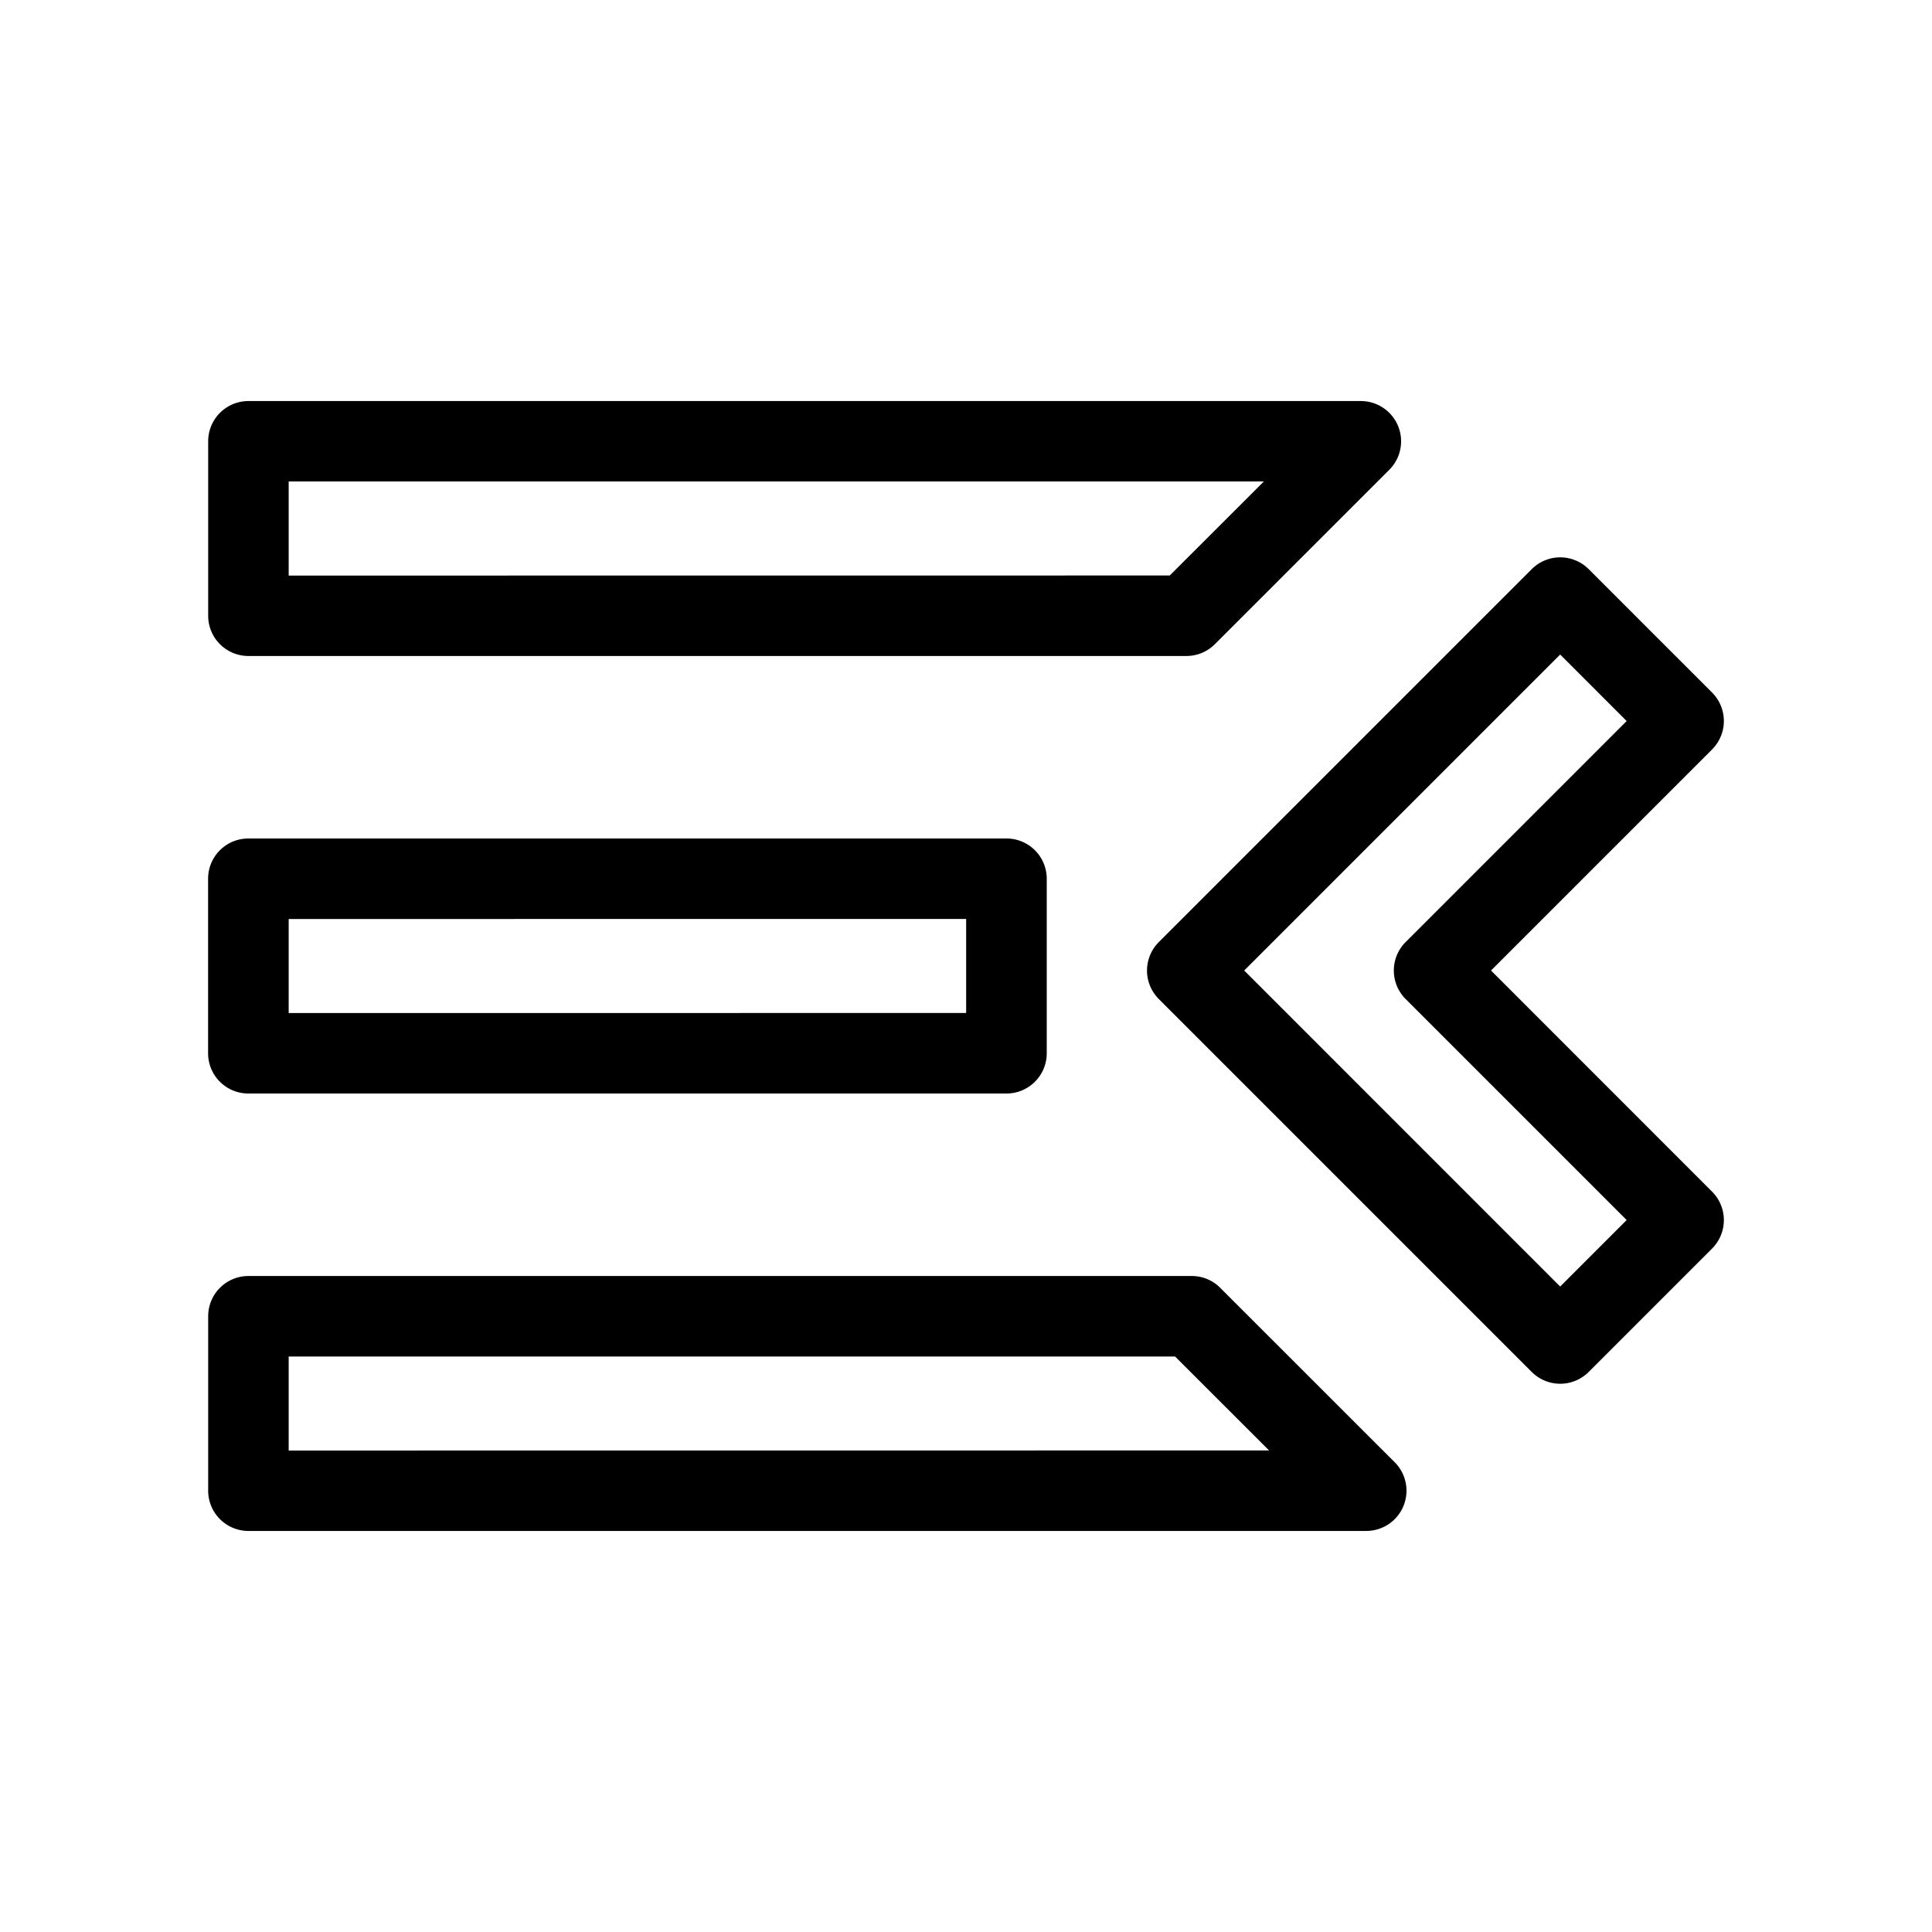 <svg xmlns="http://www.w3.org/2000/svg" xml:space="preserve" style="fill-rule:evenodd;clip-rule:evenodd;stroke-linejoin:round;stroke-miterlimit:2" viewBox="0 0 24 24"><path d="M16.972 19.018H3.086a.5.5 0 0 1-.5-.5v-2.167a.5.5 0 0 1 .5-.5h11.718c.133 0 .26.052.353.146l2.169 2.168a.5.5 0 0 1-.354.853m-1.207-1-1.168-1.167H3.586v1.168zm-3.26-4.434H3.085a.5.5 0 0 1-.5-.5v-2.168a.5.5 0 0 1 .5-.5h9.418a.5.5 0 0 1 .5.5v2.168a.5.5 0 0 1-.5.5m-.501-1v-1.168H3.586v1.168zm2.734-4.435H3.086a.5.5 0 0 1-.5-.5V5.482a.5.5 0 0 1 .5-.5h13.82a.5.5 0 0 1 .353.853l-2.168 2.168a.5.5 0 0 1-.353.146m-.207-1L15.7 5.981H3.586V7.15zm-.136 4.554 4.633-4.633a.5.5 0 0 1 .707 0l1.533 1.533a.5.5 0 0 1 0 .707l-2.746 2.746 2.746 2.747a.5.5 0 0 1 0 .707l-1.533 1.533a.5.5 0 0 1-.707 0l-4.633-4.633a.5.5 0 0 1 0-.707m1.061.353 3.925 3.926.826-.826-2.746-2.746a.5.5 0 0 1 0-.707l2.746-2.746-.826-.826z"/></svg>